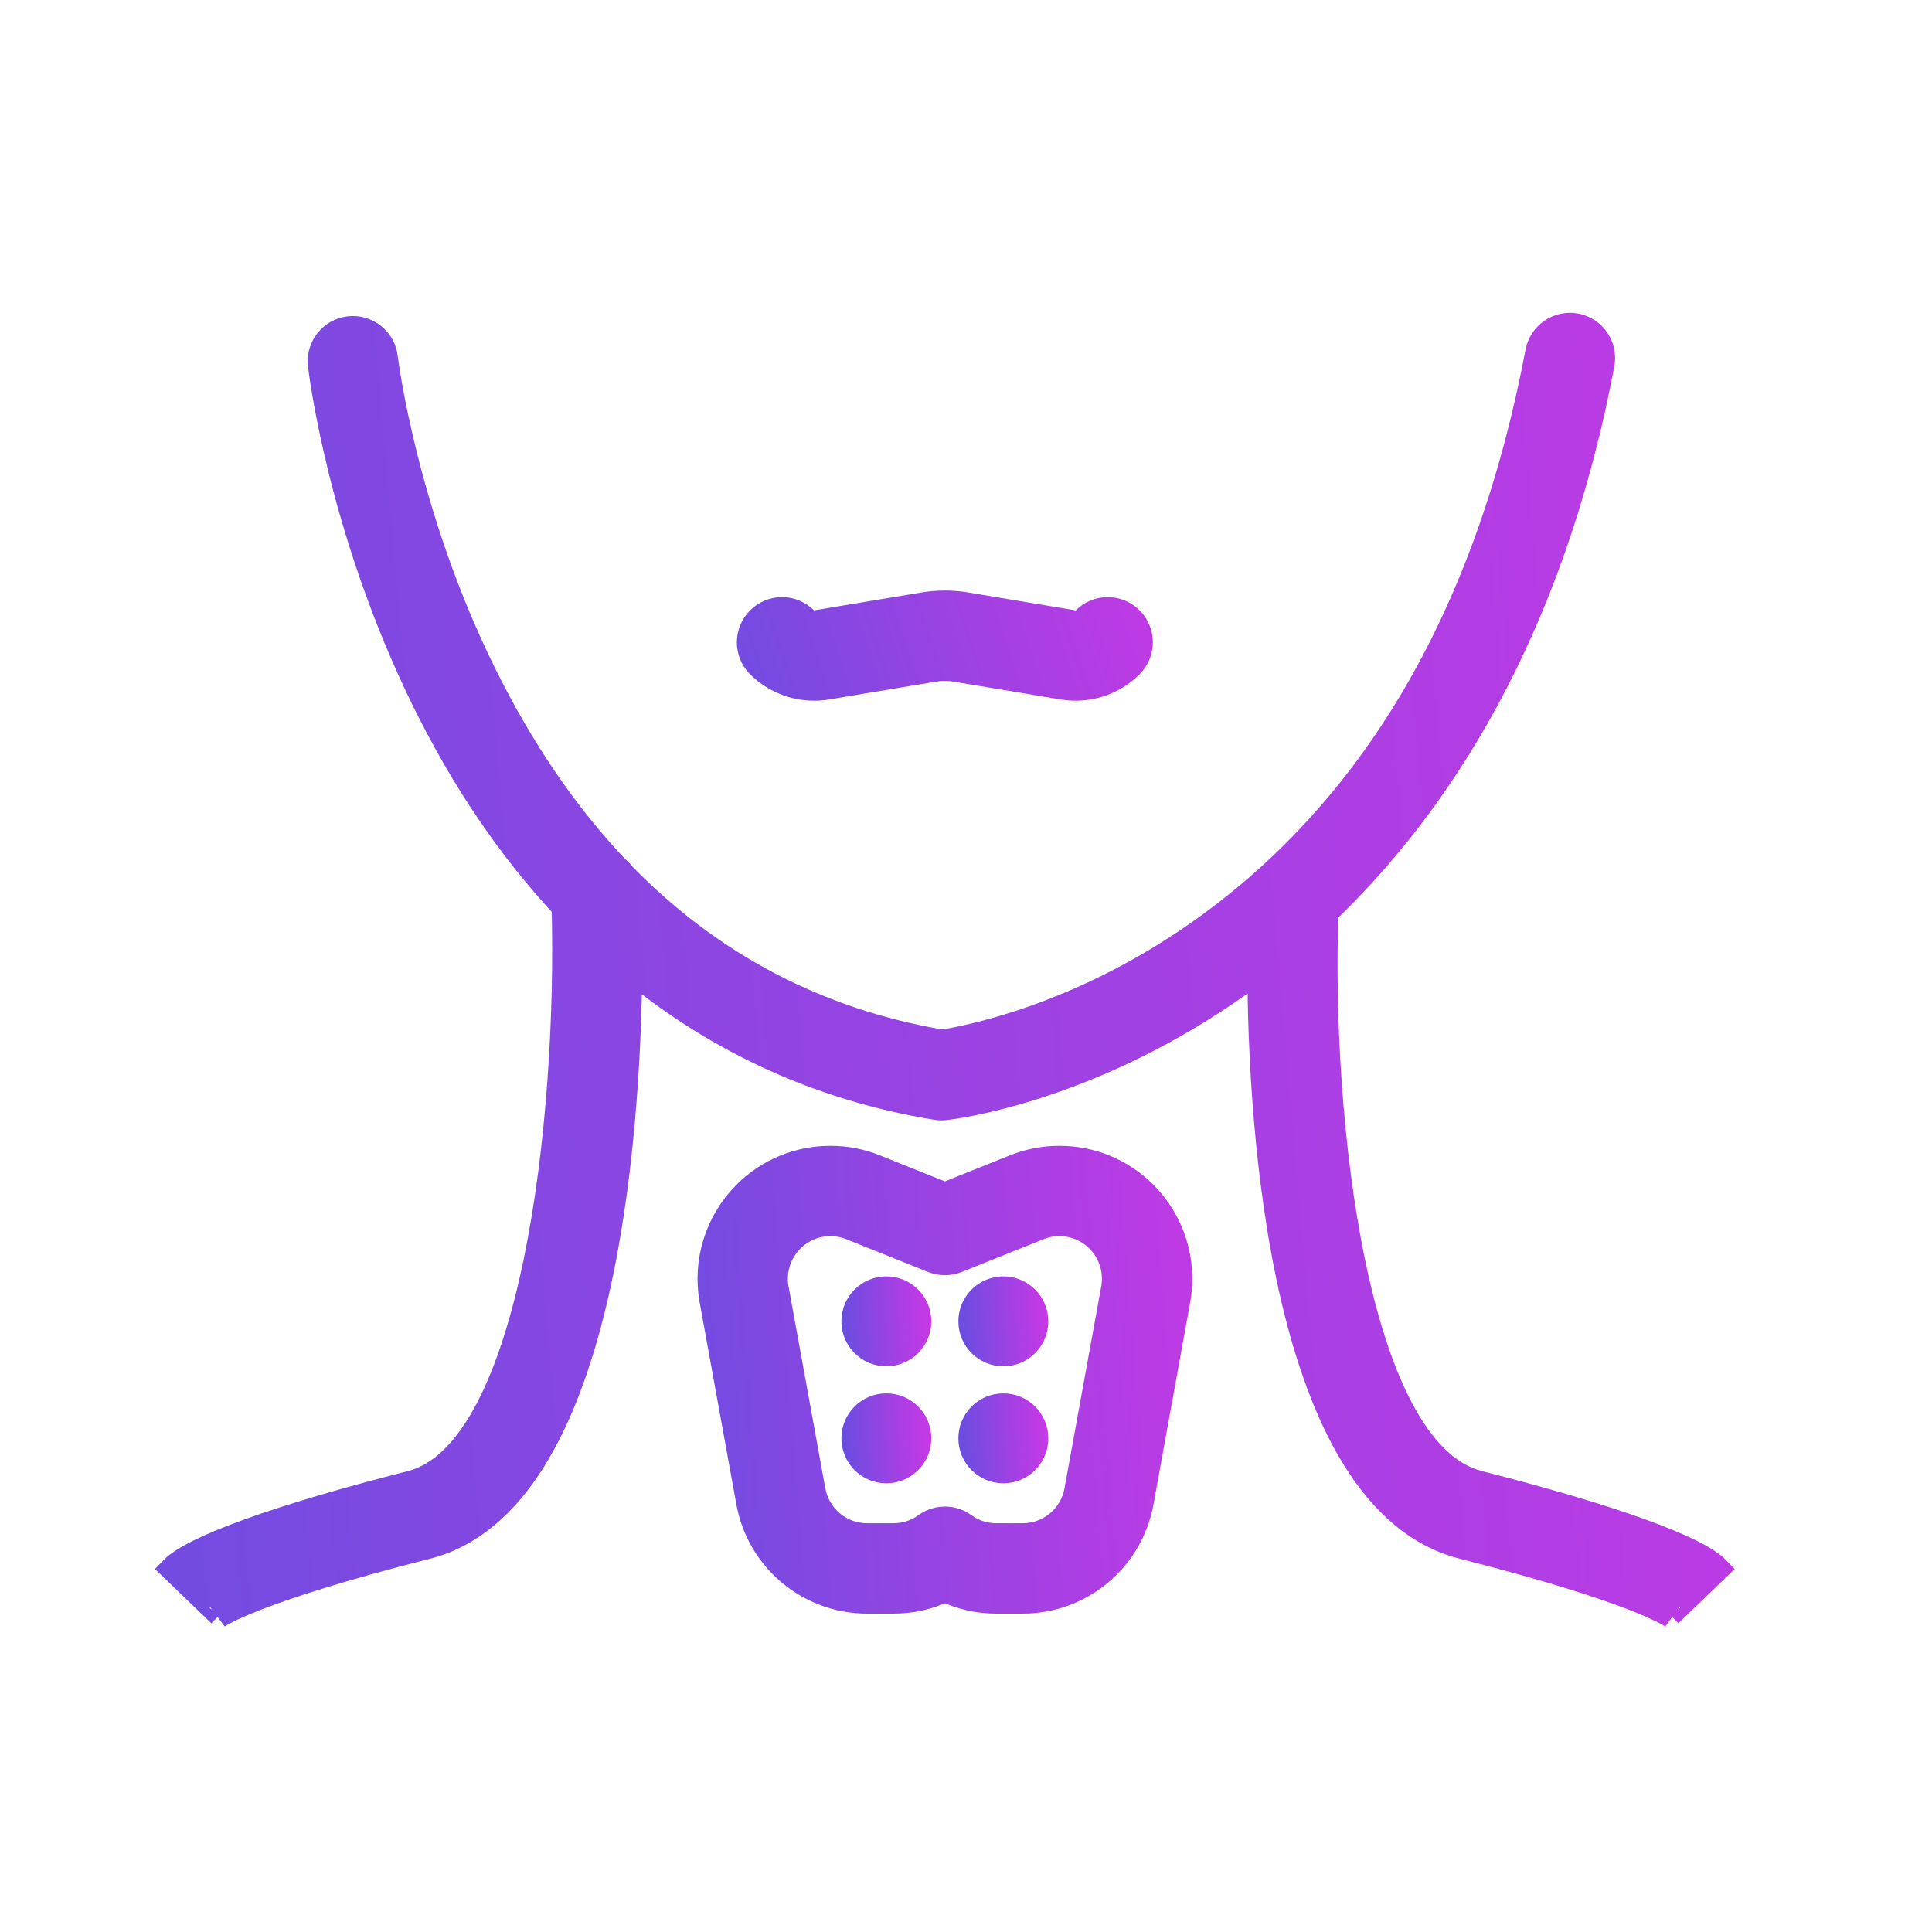 <svg width="40" height="40" viewBox="0 0 40 40" fill="none" xmlns="http://www.w3.org/2000/svg">
<path d="M16.856 14.257C16.944 14.257 17.032 14.25 17.12 14.236L19.345 13.865C19.489 13.841 19.635 13.841 19.779 13.865L22.009 14.236C22.525 14.32 23.052 14.15 23.418 13.782C23.686 13.514 23.685 13.08 23.417 12.813C23.149 12.546 22.715 12.546 22.448 12.815C22.392 12.871 22.31 12.897 22.231 12.884L20.005 12.513C19.711 12.464 19.414 12.464 19.119 12.513L16.896 12.883C16.816 12.897 16.732 12.87 16.676 12.814C16.408 12.546 15.975 12.546 15.707 12.813C15.439 13.081 15.439 13.515 15.706 13.783C16.012 14.088 16.427 14.257 16.856 14.257L16.856 14.257Z" fill="url(#paint0_linear_18_4553)" stroke="url(#paint1_linear_18_4553)" stroke-width="0.5"/>
<path d="M21.933 23.973C21.615 23.973 21.302 24.033 21.004 24.151L19.564 24.729L18.121 24.151C17.824 24.033 17.511 23.973 17.193 23.973C16.525 23.973 15.897 24.233 15.424 24.706C14.844 25.287 14.585 26.116 14.732 26.922L15.492 31.104C15.709 32.294 16.744 33.158 17.954 33.158H18.497C18.871 33.158 19.233 33.077 19.564 32.92C19.894 33.077 20.256 33.158 20.63 33.158H21.174C22.384 33.158 23.419 32.294 23.635 31.104L24.395 26.923C24.542 26.115 24.283 25.287 23.703 24.706C23.23 24.233 22.602 23.973 21.934 23.973L21.933 23.973ZM23.046 26.678L22.285 30.859C22.188 31.397 21.72 31.787 21.174 31.787H20.629C20.388 31.787 20.159 31.713 19.967 31.573C19.847 31.486 19.706 31.442 19.564 31.442C19.422 31.442 19.281 31.485 19.16 31.573C18.968 31.713 18.739 31.787 18.497 31.787H17.954C17.406 31.787 16.939 31.397 16.841 30.858L16.08 26.677C16.014 26.312 16.131 25.938 16.394 25.674C16.607 25.461 16.891 25.343 17.192 25.343C17.337 25.343 17.478 25.37 17.613 25.424L19.309 26.103C19.472 26.168 19.655 26.168 19.819 26.103L21.513 25.424C21.648 25.37 21.789 25.343 21.933 25.343C22.236 25.343 22.519 25.461 22.733 25.674C22.995 25.938 23.112 26.312 23.046 26.678L23.046 26.678Z" fill="url(#paint2_linear_18_4553)" stroke="url(#paint3_linear_18_4553)" stroke-width="0.5"/>
<path d="M19.032 27.357C19.032 27.733 18.727 28.038 18.351 28.038C17.975 28.038 17.67 27.733 17.67 27.357C17.67 26.981 17.975 26.676 18.351 26.676C18.727 26.676 19.032 26.981 19.032 27.357Z" fill="url(#paint4_linear_18_4553)" stroke="url(#paint5_linear_18_4553)" stroke-width="0.5"/>
<path d="M21.454 27.357C21.454 27.733 21.149 28.038 20.773 28.038C20.397 28.038 20.092 27.733 20.092 27.357C20.092 26.981 20.397 26.676 20.773 26.676C21.149 26.676 21.454 26.981 21.454 27.357Z" fill="url(#paint6_linear_18_4553)" stroke="url(#paint7_linear_18_4553)" stroke-width="0.5"/>
<path d="M19.032 29.779C19.032 30.155 18.727 30.46 18.351 30.46C17.975 30.46 17.67 30.155 17.67 29.779C17.67 29.402 17.975 29.098 18.351 29.098C18.727 29.098 19.032 29.402 19.032 29.779Z" fill="url(#paint8_linear_18_4553)" stroke="url(#paint9_linear_18_4553)" stroke-width="0.5"/>
<path d="M21.454 29.779C21.454 30.155 21.149 30.46 20.773 30.46C20.397 30.46 20.092 30.155 20.092 29.779C20.092 29.402 20.397 29.098 20.773 29.098C21.149 29.098 21.454 29.402 21.454 29.779Z" fill="url(#paint10_linear_18_4553)" stroke="url(#paint11_linear_18_4553)" stroke-width="0.5"/>
<path d="M34.575 33.428L35.562 32.478C35.14 32.038 33.338 31.39 30.62 30.7C28.039 30.043 27.313 23.116 27.461 18.889C29.756 16.689 32.116 13.151 33.177 7.539C33.247 7.168 33.002 6.809 32.63 6.738C32.26 6.669 31.9 6.913 31.83 7.285C30.793 12.769 28.393 16.839 24.697 19.383C22.222 21.087 19.959 21.498 19.503 21.567C16.932 21.128 14.729 19.971 12.912 18.114C12.873 18.058 12.824 18.009 12.77 17.966C11.723 16.863 10.807 15.524 10.028 13.949C8.384 10.627 7.993 7.454 7.986 7.4C7.943 7.024 7.602 6.754 7.226 6.798C6.85 6.842 6.581 7.182 6.625 7.558C6.641 7.696 7.037 10.976 8.781 14.519C9.592 16.165 10.56 17.589 11.671 18.779C11.787 23.155 11.044 30.054 8.505 30.7C5.787 31.391 3.985 32.039 3.562 32.478L4.55 33.429C4.55 33.429 4.539 33.446 4.502 33.474C4.53 33.453 5.229 32.947 8.843 32.029C12.503 31.098 13.01 23.534 13.048 20.076C14.875 21.58 17.003 22.549 19.381 22.937C19.418 22.943 19.455 22.946 19.492 22.946C19.516 22.946 19.54 22.945 19.564 22.942C19.677 22.93 22.373 22.625 25.409 20.558C25.627 20.41 25.849 20.249 26.075 20.077C26.086 23.262 26.52 31.072 30.283 32.029C33.897 32.947 34.596 33.453 34.624 33.474C34.586 33.446 34.575 33.429 34.575 33.429L34.575 33.428Z" fill="url(#paint12_linear_18_4553)" stroke="url(#paint13_linear_18_4553)" stroke-width="0.5"/>
<defs>
<linearGradient id="paint0_linear_18_4553" x1="14.625" y1="14.257" x2="23.734" y2="11.225" gradientUnits="userSpaceOnUse">
<stop stop-color="#6B4DE0"/>
<stop offset="0.545" stop-color="#9C42E3"/>
<stop offset="1" stop-color="#C339E5"/>
</linearGradient>
<linearGradient id="paint1_linear_18_4553" x1="14.625" y1="14.257" x2="23.734" y2="11.225" gradientUnits="userSpaceOnUse">
<stop stop-color="#6B4DE0"/>
<stop offset="0.545" stop-color="#9C42E3"/>
<stop offset="1" stop-color="#C339E5"/>
</linearGradient>
<linearGradient id="paint2_linear_18_4553" x1="13.633" y1="33.158" x2="25.714" y2="32.221" gradientUnits="userSpaceOnUse">
<stop stop-color="#6B4DE0"/>
<stop offset="0.545" stop-color="#9C42E3"/>
<stop offset="1" stop-color="#C339E5"/>
</linearGradient>
<linearGradient id="paint3_linear_18_4553" x1="13.633" y1="33.158" x2="25.714" y2="32.221" gradientUnits="userSpaceOnUse">
<stop stop-color="#6B4DE0"/>
<stop offset="0.545" stop-color="#9C42E3"/>
<stop offset="1" stop-color="#C339E5"/>
</linearGradient>
<linearGradient id="paint4_linear_18_4553" x1="17.522" y1="28.038" x2="19.212" y2="27.915" gradientUnits="userSpaceOnUse">
<stop stop-color="#6B4DE0"/>
<stop offset="0.545" stop-color="#9C42E3"/>
<stop offset="1" stop-color="#C339E5"/>
</linearGradient>
<linearGradient id="paint5_linear_18_4553" x1="17.522" y1="28.038" x2="19.212" y2="27.915" gradientUnits="userSpaceOnUse">
<stop stop-color="#6B4DE0"/>
<stop offset="0.545" stop-color="#9C42E3"/>
<stop offset="1" stop-color="#C339E5"/>
</linearGradient>
<linearGradient id="paint6_linear_18_4553" x1="19.944" y1="28.038" x2="21.634" y2="27.915" gradientUnits="userSpaceOnUse">
<stop stop-color="#6B4DE0"/>
<stop offset="0.545" stop-color="#9C42E3"/>
<stop offset="1" stop-color="#C339E5"/>
</linearGradient>
<linearGradient id="paint7_linear_18_4553" x1="19.944" y1="28.038" x2="21.634" y2="27.915" gradientUnits="userSpaceOnUse">
<stop stop-color="#6B4DE0"/>
<stop offset="0.545" stop-color="#9C42E3"/>
<stop offset="1" stop-color="#C339E5"/>
</linearGradient>
<linearGradient id="paint8_linear_18_4553" x1="17.522" y1="30.46" x2="19.212" y2="30.336" gradientUnits="userSpaceOnUse">
<stop stop-color="#6B4DE0"/>
<stop offset="0.545" stop-color="#9C42E3"/>
<stop offset="1" stop-color="#C339E5"/>
</linearGradient>
<linearGradient id="paint9_linear_18_4553" x1="17.522" y1="30.46" x2="19.212" y2="30.336" gradientUnits="userSpaceOnUse">
<stop stop-color="#6B4DE0"/>
<stop offset="0.545" stop-color="#9C42E3"/>
<stop offset="1" stop-color="#C339E5"/>
</linearGradient>
<linearGradient id="paint10_linear_18_4553" x1="19.944" y1="30.46" x2="21.634" y2="30.336" gradientUnits="userSpaceOnUse">
<stop stop-color="#6B4DE0"/>
<stop offset="0.545" stop-color="#9C42E3"/>
<stop offset="1" stop-color="#C339E5"/>
</linearGradient>
<linearGradient id="paint11_linear_18_4553" x1="19.944" y1="30.46" x2="21.634" y2="30.336" gradientUnits="userSpaceOnUse">
<stop stop-color="#6B4DE0"/>
<stop offset="0.545" stop-color="#9C42E3"/>
<stop offset="1" stop-color="#C339E5"/>
</linearGradient>
<linearGradient id="paint12_linear_18_4553" x1="0.088" y1="33.474" x2="39.699" y2="30.011" gradientUnits="userSpaceOnUse">
<stop stop-color="#6B4DE0"/>
<stop offset="0.545" stop-color="#9C42E3"/>
<stop offset="1" stop-color="#C339E5"/>
</linearGradient>
<linearGradient id="paint13_linear_18_4553" x1="0.088" y1="33.474" x2="39.699" y2="30.011" gradientUnits="userSpaceOnUse">
<stop stop-color="#6B4DE0"/>
<stop offset="0.545" stop-color="#9C42E3"/>
<stop offset="1" stop-color="#C339E5"/>
</linearGradient>
</defs>
</svg>
